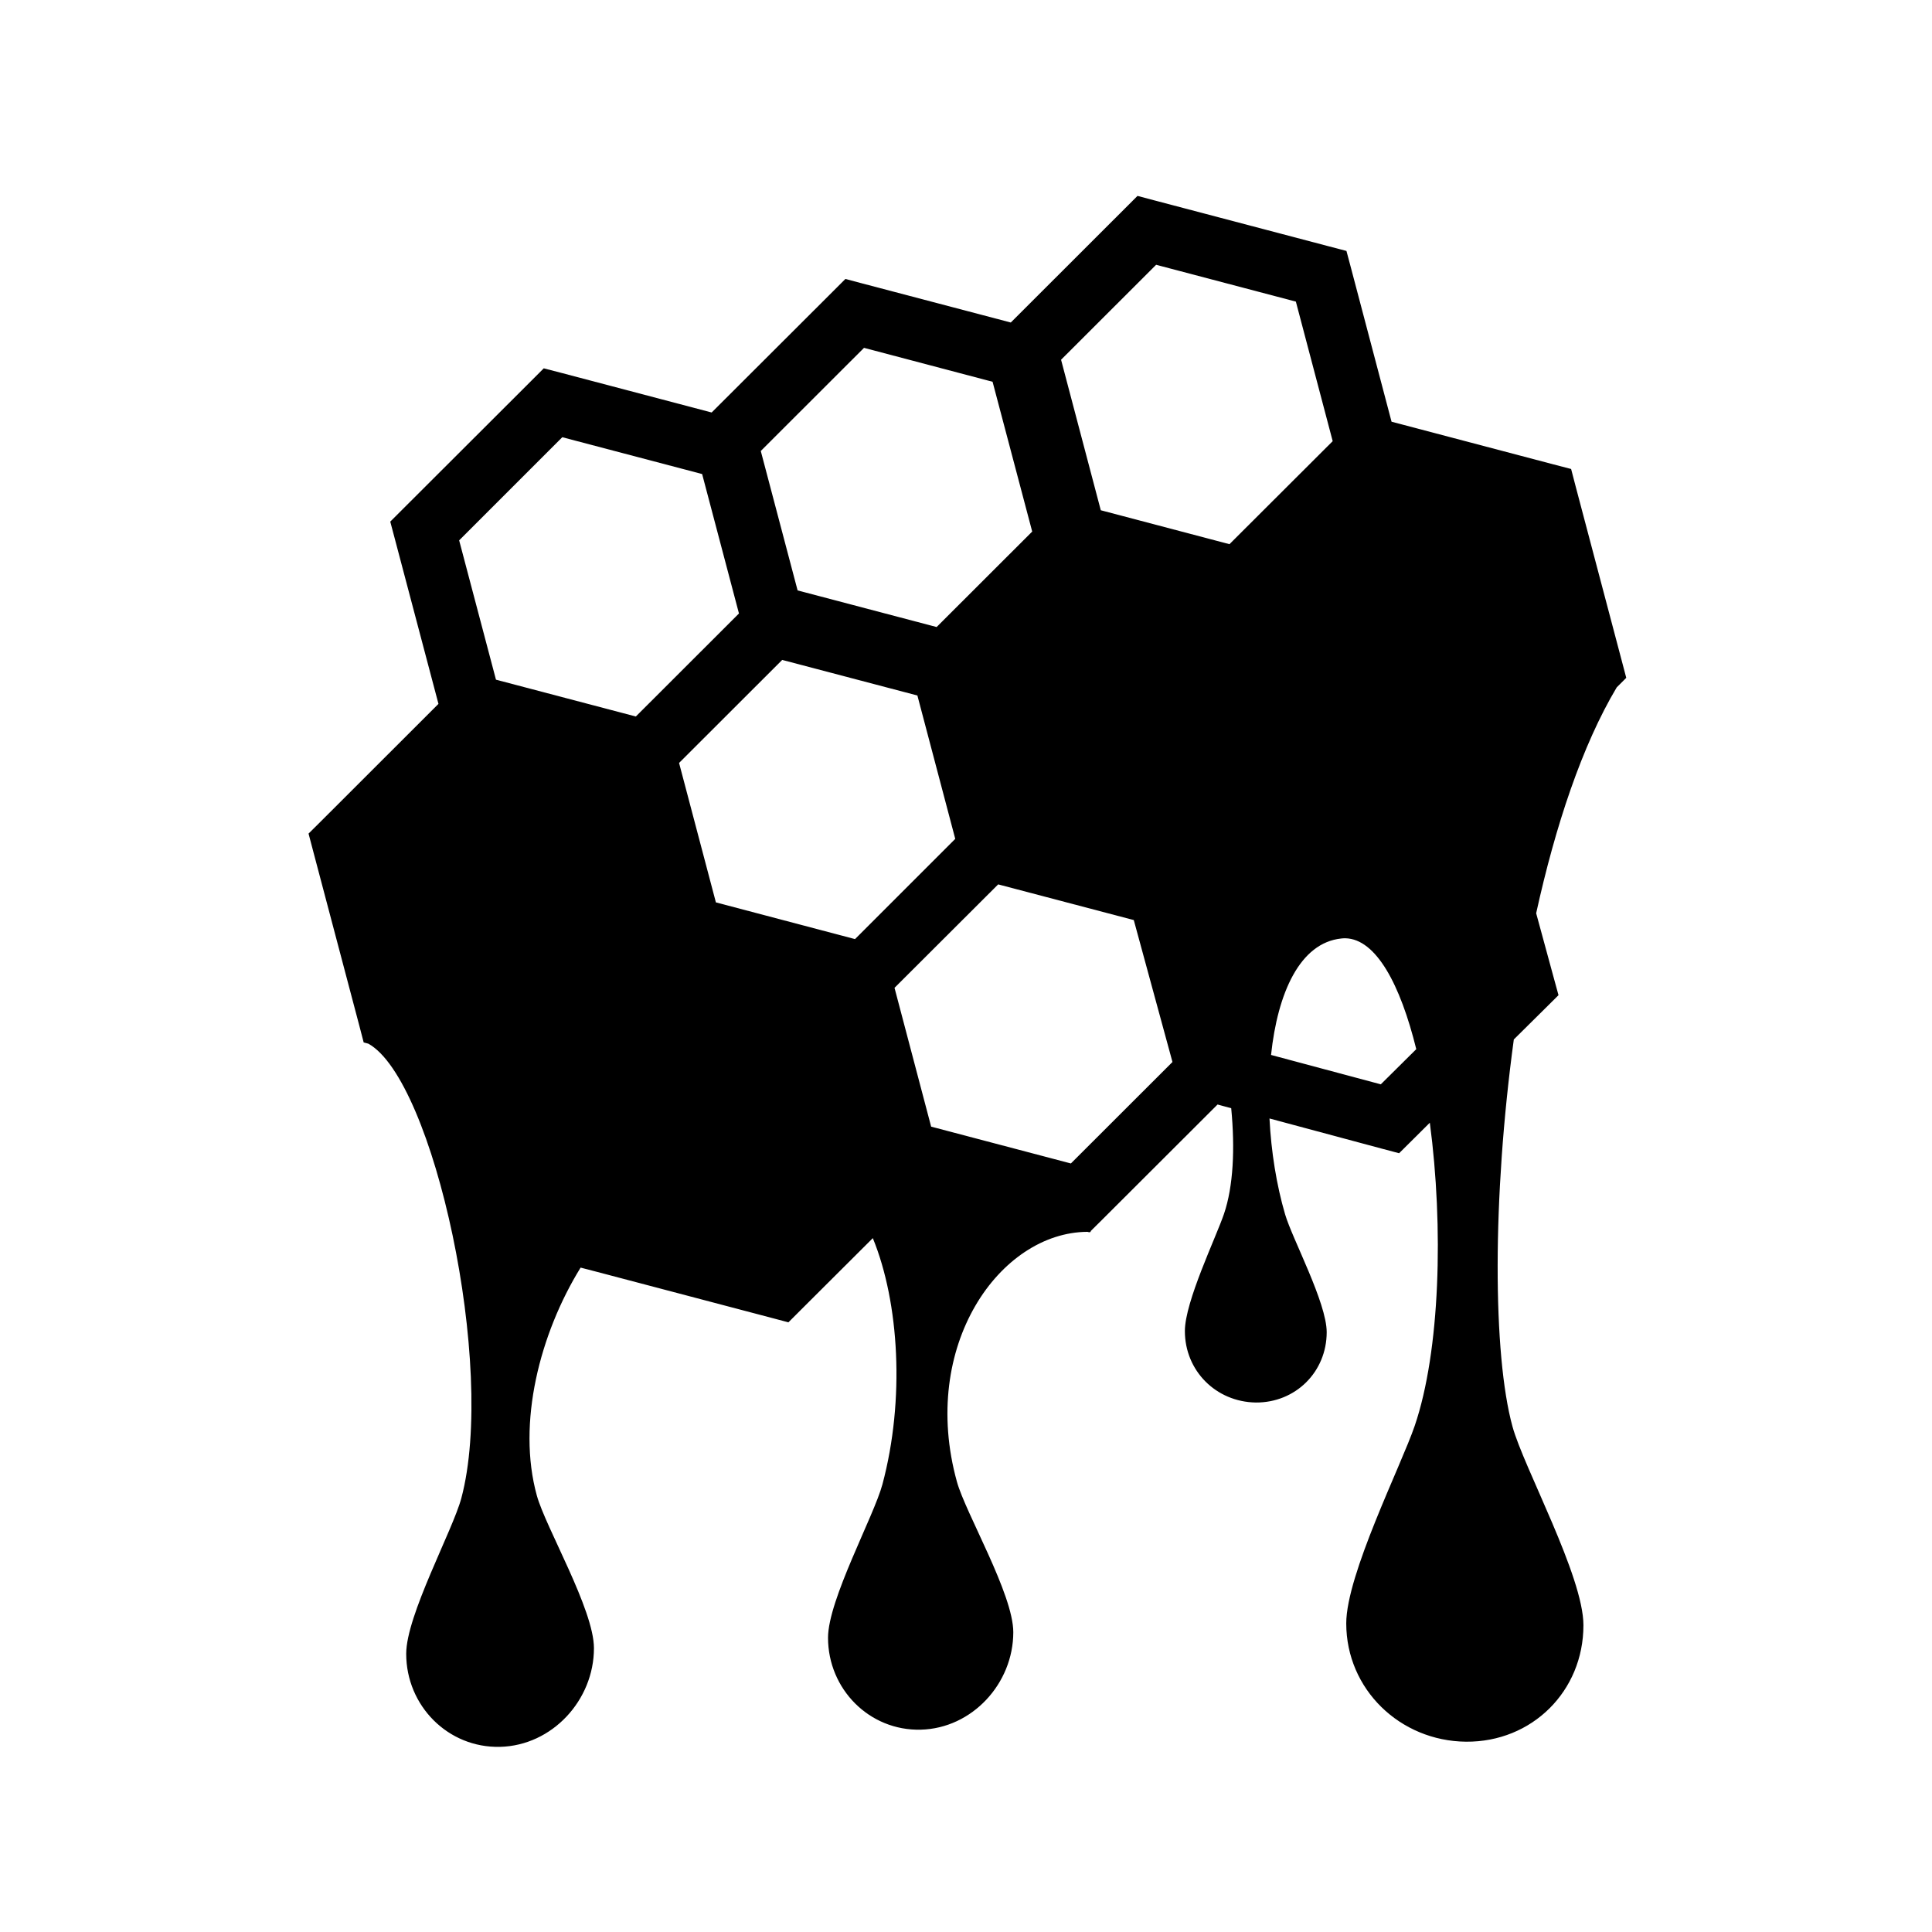 <svg xmlns="http://www.w3.org/2000/svg" width="100%" height="100%" viewBox="0 0 583.68 583.68"><path d="M343.653 59.184l-3.782 3.78-34.5 34.47-44.78-11.782-5.188-1.374-3.812 3.812-36.594 36.53-45.53-12-5.19-1.343-3.78 3.782-38.78 38.718-3.814 3.812 1.376 5.188 13.187 49.874-35.438 35.407-3.812 3.78 1.375 5.22 13.906 52.593 1.375 5.28 1.407 0.376c19.81 10.976 38.706 97.624 28.094 137.31-2.606 9.753-16.655 35.4-16.655 47 0 15.728 12.652 28.515 28.375 28.126 15.723-0.392 28.344-14.088 28.344-29.812 0-11.673-14.58-36.445-17.25-46.094-6.06-21.895 0.922-48.96 13.22-68.875l4.936 1.28 52.656 13.876 5.188 1.376 3.812-3.812 21.688-21.625c7.984 19.473 9.73 48.845 2.906 74.374-2.573 9.623-16.438 34.895-16.438 46.344 0 15.517 12.483 28.162 28 27.78 15.518-0.373 27.967-13.92 27.97-29.437 0-11.518-14.397-35.946-17.032-45.467-11.366-41.077 12.977-75.36 39.438-75.5l0.593 0.156 0.126-0.126c0.147 0.002 0.29-0.005 0.438 0-0.087-0.057-0.193-0.1-0.28-0.156l3.53-3.5L367.84 333.684l4.125 1.125c1.173 12.203 0.642 23.632-2.188 31.936-2.463 7.227-11.812 26.517-11.812 35.375 0 12.01 9.4 21.408 21.406 21.595 12.01 0.095 21.438-9.243 21.44-21.25 0-8.914-10.39-28.197-12.564-35.594-2.596-8.834-4.21-18.916-4.72-28.967l33.97 9.125 5.188 1.375 3.812-3.782 5.47-5.436c4.175 31.496 3.13 68.988-4.563 91.562-4.09 11.998-20.688 44.982-20.688 59.688 0 19.933 16.258 35.563 36.188 35.75 19.93 0.157 35.468-15.253 35.468-35.188 0-14.794-18.052-47.69-21.436-60.03-5.96-21.737-6.115-69.13 0.406-116.938l9.625-9.532 3.875-3.844-1.438-5.25-5.312-19.5c5.808-26.393 13.877-50.716 24.344-68.25l2.875-2.875-1.376-5.218-13.906-52.595-1.375-5.28-5.282-1.376-48.967-12.907-12.22-46.313-1.406-5.28-5.25-1.376L348.84 60.56l-5.188-1.376z m5.625 20.812l42.218 11.125 11.125 42.157-31.186 31.126-38.875-10.25-12-45.47 28.717-28.687z m-88.25 25.094L299.87 115.34 311.84 160.59l-28.875 28.844-42-11.063L229.84 136.247l31.188-31.156z m-91.157 27l42.25 11.125 11.126 42.125-31.156 31.125L149.84 205.34l-11.125-42.094L169.87 132.09z m66.44 67.28l40.843 10.75 11.437 43.314-30.28 30.28-42.032-11.093-11.125-42.124 31.156-31.125z m65.25 67.814l40.967 10.78L354.215 320.84l-30.688 30.656-42.218-11.125-11.064-41.936 31.313-31.25z m104.905 16.28c9.275 0.22 16.596 13.983 21.406 33.5l-10.717 10.626-33.157-8.875c1.985-18.728 8.707-33.897 21.25-35.188 0.41-0.042 0.815-0.072 1.22-0.062z" /></svg>